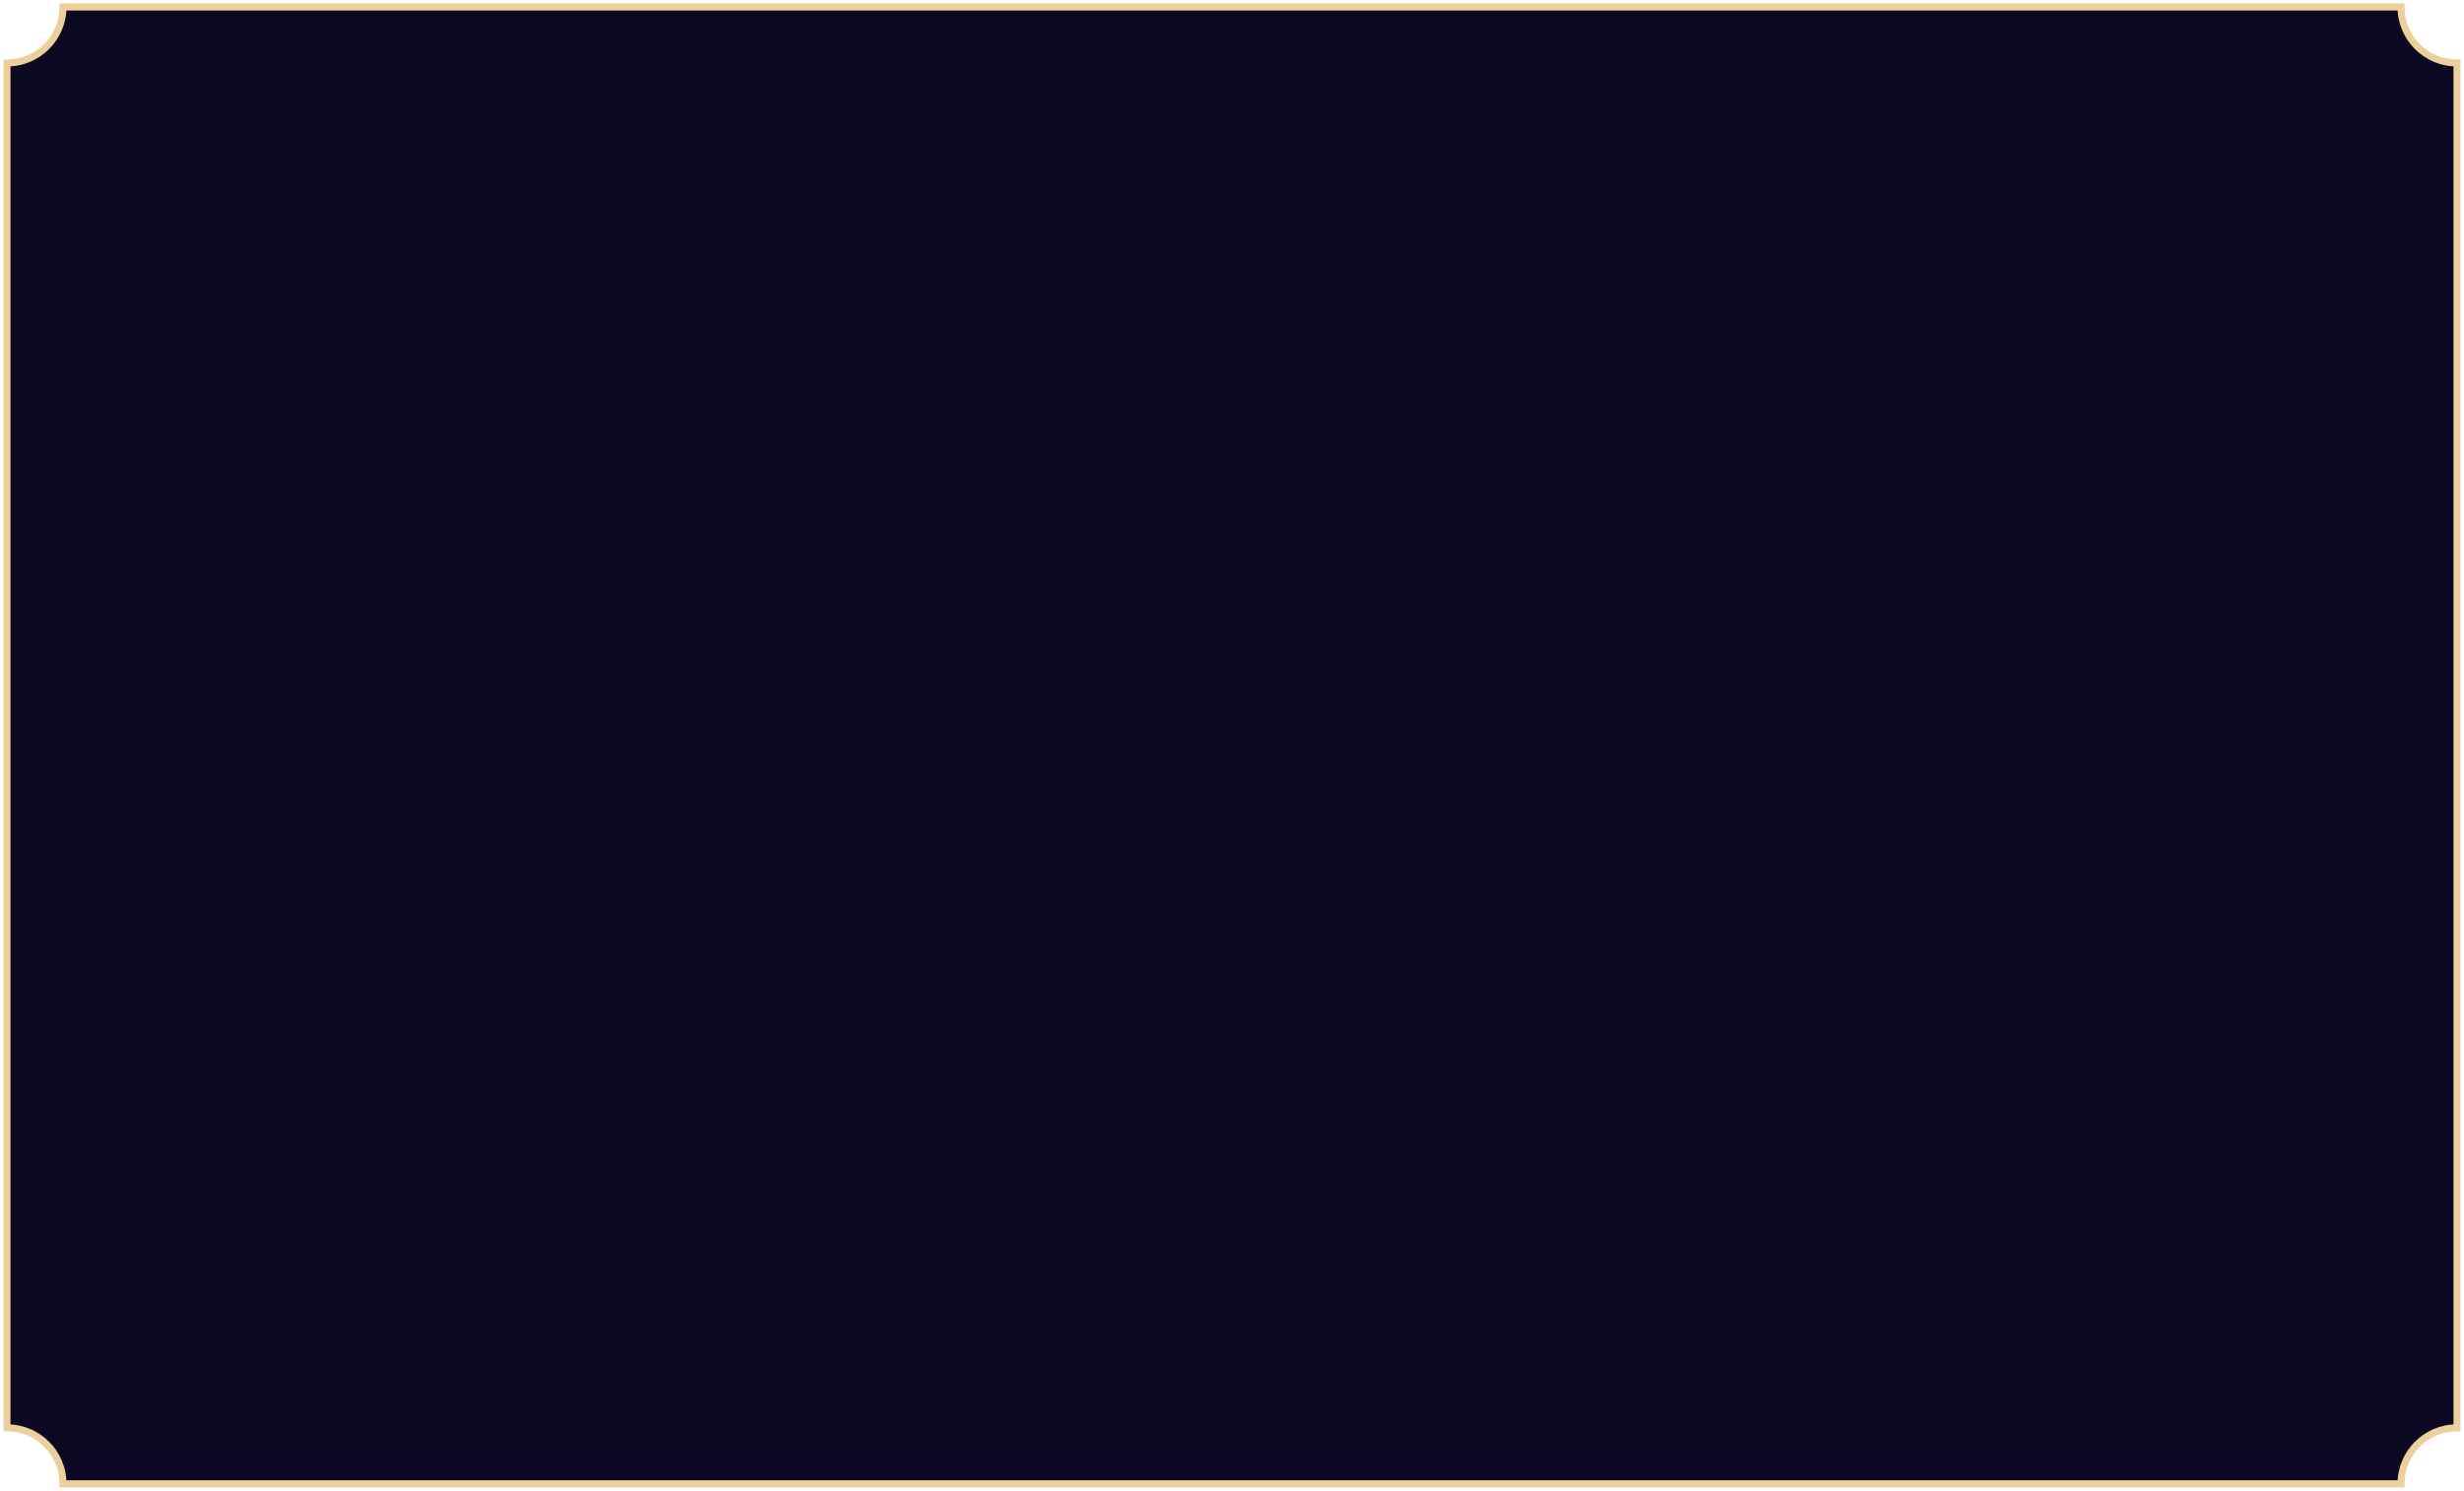<svg width="352" height="213" viewBox="0 0 352 213" fill="none" xmlns="http://www.w3.org/2000/svg">
<path fill-rule="evenodd" clip-rule="evenodd" d="M9 1H343C343 5.418 346.582 9 351 9V204C346.582 204 343 207.582 343 212H9C9 207.582 5.418 204 1 204V9C5.418 9 9 5.418 9 1Z" fill="#0E0923"/>
<path d="M343 1H343.5V0.5H343V1ZM9 1V0.5H8.5V1H9ZM351 9H351.5V8.5H351V9ZM351 204V204.5H351.5V204H351ZM343 212V212.5H343.5V212H343ZM9 212H8.5V212.5H9V212ZM1 204H0.5V204.5H1V204ZM1 9V8.5H0.5V9H1ZM343 0.5H9V1.5H343V0.5ZM351 8.5C346.858 8.5 343.5 5.142 343.5 1H342.5C342.5 5.694 346.306 9.5 351 9.5V8.5ZM351.5 204V9H350.5V204H351.5ZM343.5 212C343.5 207.858 346.858 204.5 351 204.5V203.5C346.306 203.5 342.5 207.306 342.5 212H343.5ZM9 212.5H343V211.5H9V212.5ZM1 204.5C5.142 204.5 8.5 207.858 8.5 212H9.5C9.5 207.306 5.694 203.5 1 203.5V204.5ZM0.5 9V204H1.5V9H0.5ZM8.5 1C8.5 5.142 5.142 8.5 1 8.5V9.5C5.694 9.5 9.5 5.694 9.5 1H8.5Z" fill="#EBD09B"/>
</svg>
